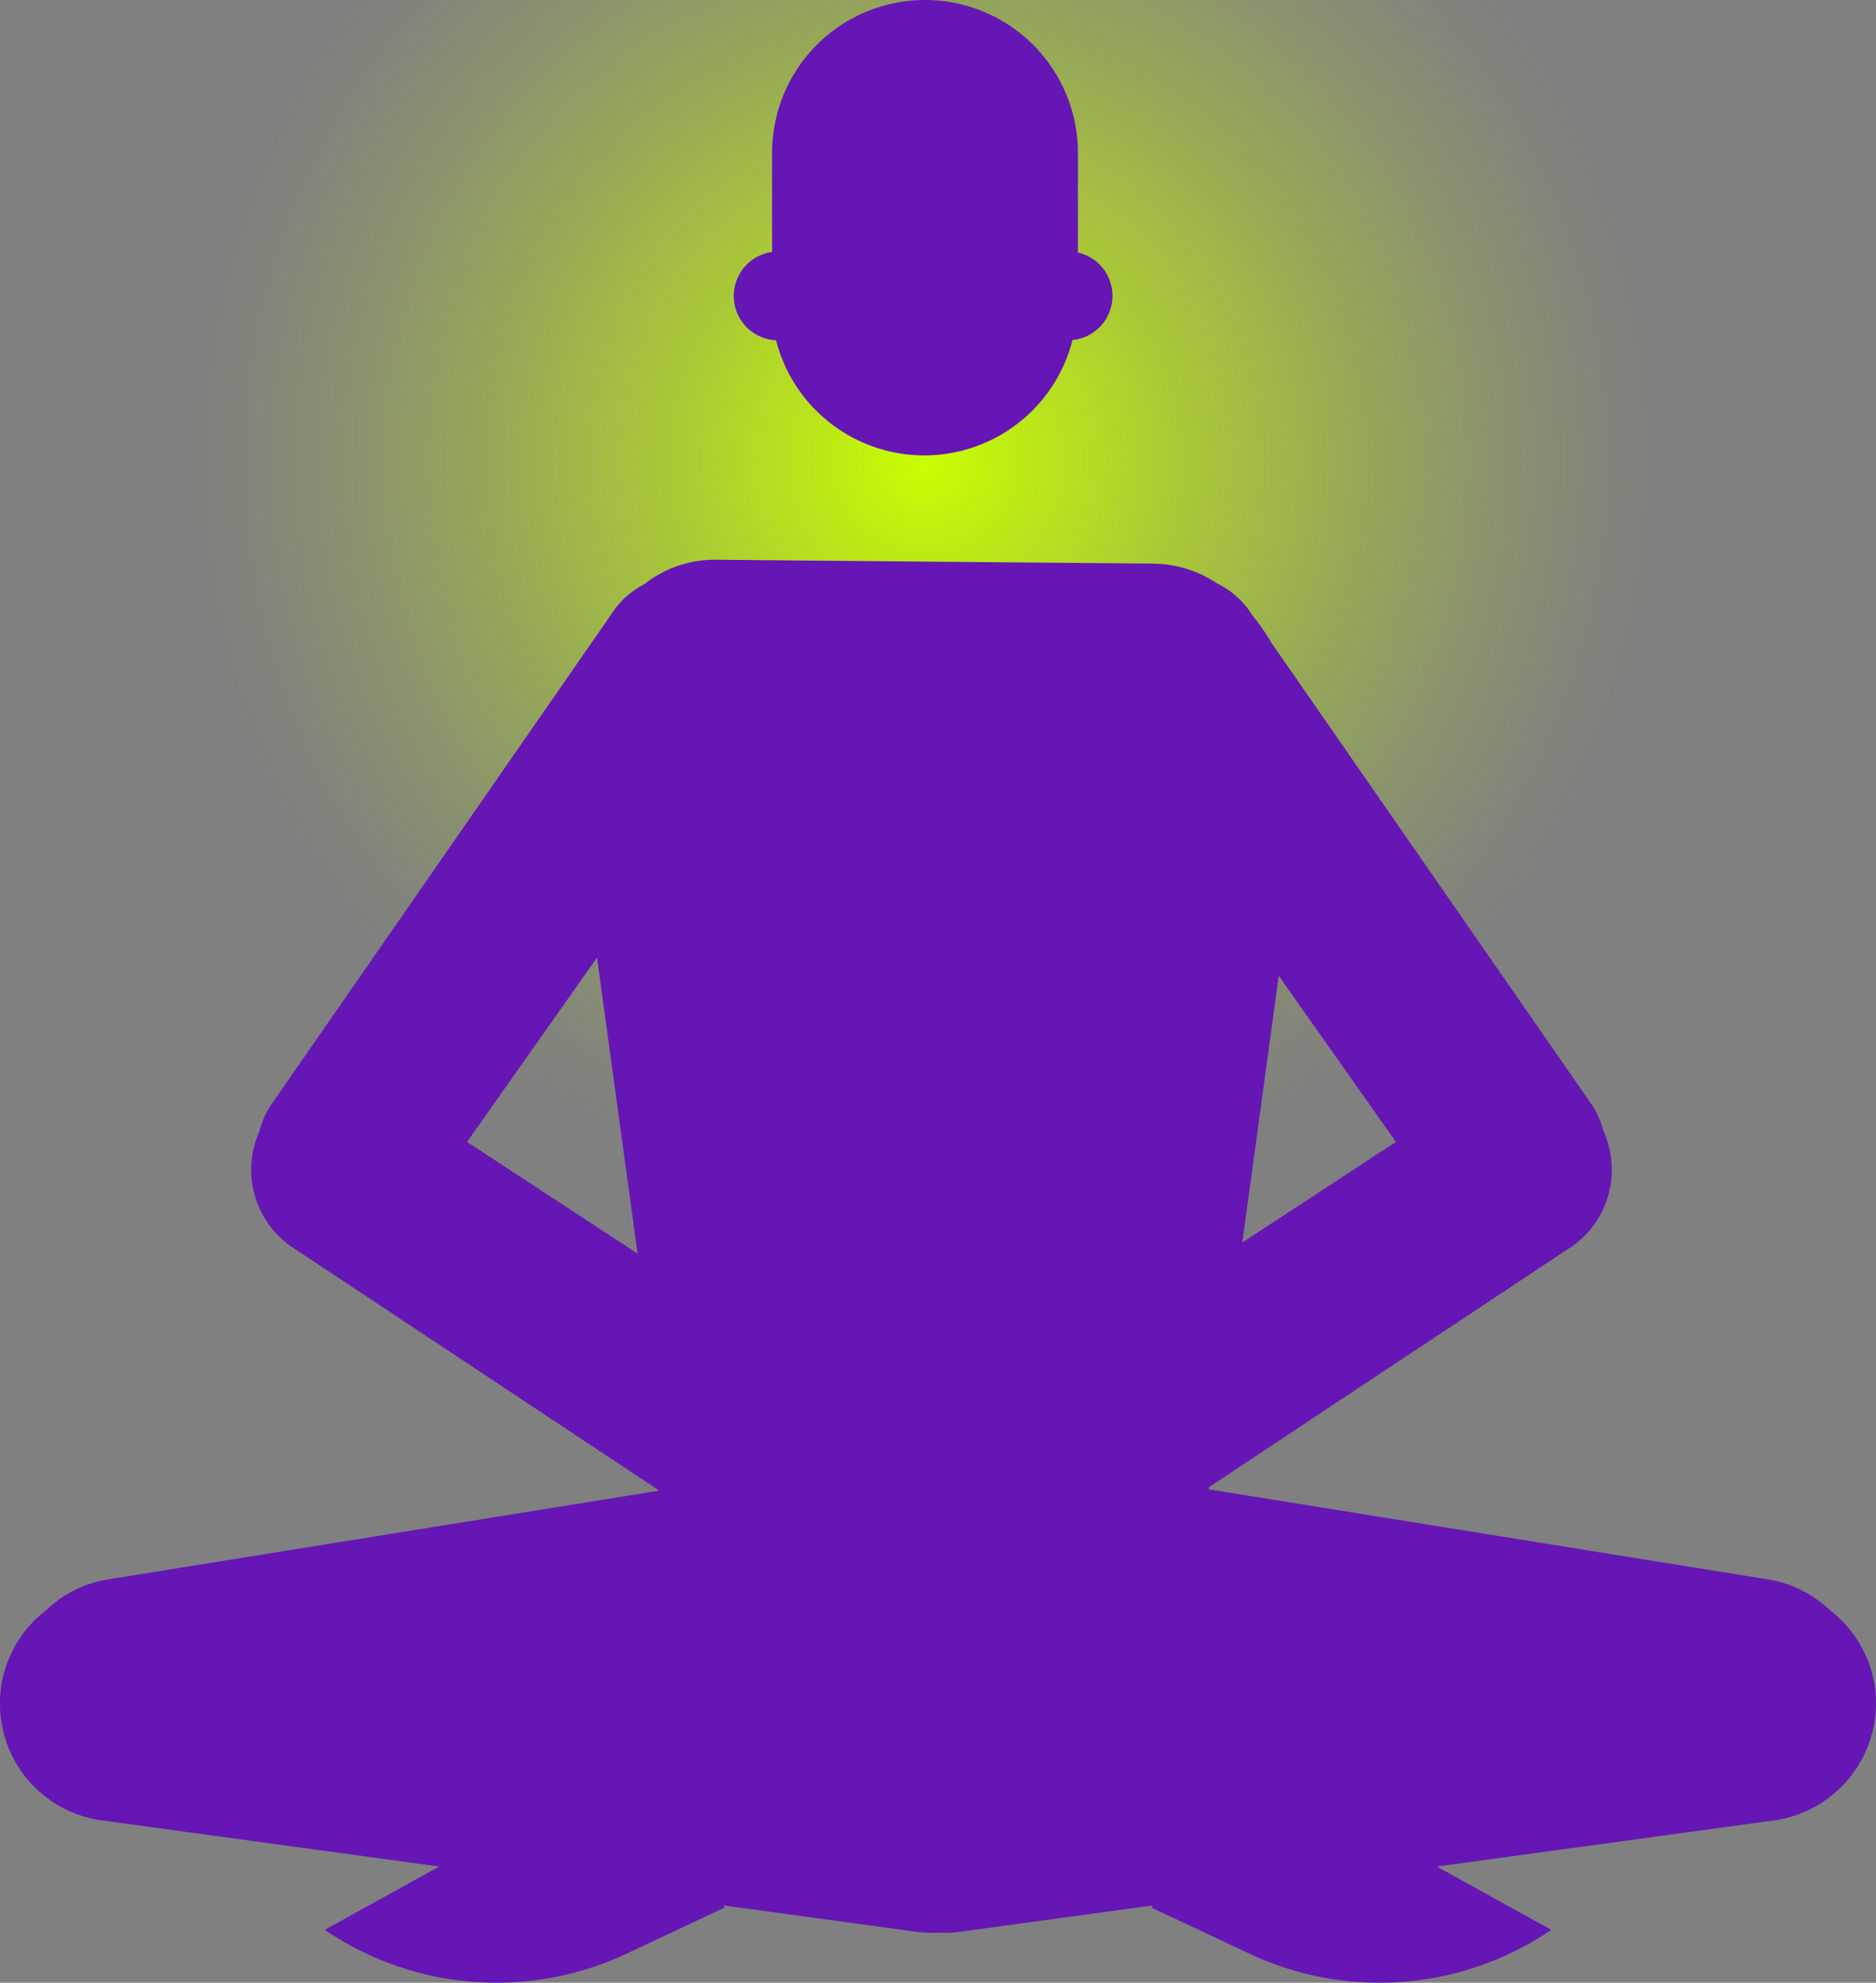 <svg id="Layer_1" data-name="Layer 1" xmlns="http://www.w3.org/2000/svg" xmlns:xlink="http://www.w3.org/1999/xlink" width="190.092" height="200.862" viewBox="0 0 190.092 200.862"><rect x="0" y="0" width="190.092" height="200.862" fill="#808080" stroke="none"/><defs><radialGradient id="radial-gradient" cx="93.804" cy="46.741" r="75.242" gradientUnits="userSpaceOnUse"><stop offset="0" stop-color="#c8ff00"/><stop offset="0.119" stop-color="#c8ff00" stop-opacity="0.847"/><stop offset="0.365" stop-color="#c8ff00" stop-opacity="0.55"/><stop offset="0.585" stop-color="#c8ff00" stop-opacity="0.314"/><stop offset="0.771" stop-color="#c8ff00" stop-opacity="0.143"/><stop offset="0.915" stop-color="#c8ff00" stop-opacity="0.039"/><stop offset="1" stop-color="#c8ff00" stop-opacity="0"/></radialGradient></defs><title>gd</title><circle cx="93.804" cy="46.741" r="82.978" fill="url(#radial-gradient)"/><path d="M189.982,170.959a11.91,11.91,0,0,0-4.572-7.845,11.77,11.77,0,0,0-6.275-3.113l-56.667-9.125.03-.218,36.809-24.407a9.481,9.481,0,0,0,3.166-11.666A8.723,8.723,0,0,0,161.439,112.124L128.788,65.055a20.246,20.246,0,0,0-1.874-2.701A8.731,8.731,0,0,0,123.29,59.083a11.799,11.799,0,0,0-6.345-1.984l-44.514-.395a11.501,11.501,0,0,0-7.138,2.475,8.721,8.721,0,0,0-3.449,3.193L27.333,112.124a8.723,8.723,0,0,0-1.032,2.461,9.481,9.481,0,0,0,3.166,11.666l37.337,24.758L10.958,160.001a11.77,11.77,0,0,0-6.275,3.113,11.932,11.932,0,0,0,5.648,21.304l34.174,4.673-11.601,6.414a30.958,30.958,0,0,0,30.575,2.417l9.959-4.681-.154-.214,19.516,2.669a11.865,11.865,0,0,0,2.246.086,11.868,11.868,0,0,0,2.246-.086l19.515-2.669-.154.214,9.959,4.681a30.958,30.958,0,0,0,30.575-2.417l-11.601-6.414,34.174-4.673A11.985,11.985,0,0,0,189.982,170.959Zm-64.101-45.082,3.691-27.029,11.875,16.835ZM60.495,97.01l4.112,29.991-17.283-11.319Z" fill="#6516b5" fill-rule="evenodd"/><path d="M78.639,34.472a15.496,15.496,0,0,0,30.034-.023,4.498,4.498,0,0,0,.551-8.863l0-10.09a15.495,15.495,0,0,0-30.991,0l-0,10.031a4.496,4.496,0,0,0,.405,8.945Z" fill="#6516b5" fill-rule="evenodd"/></svg>